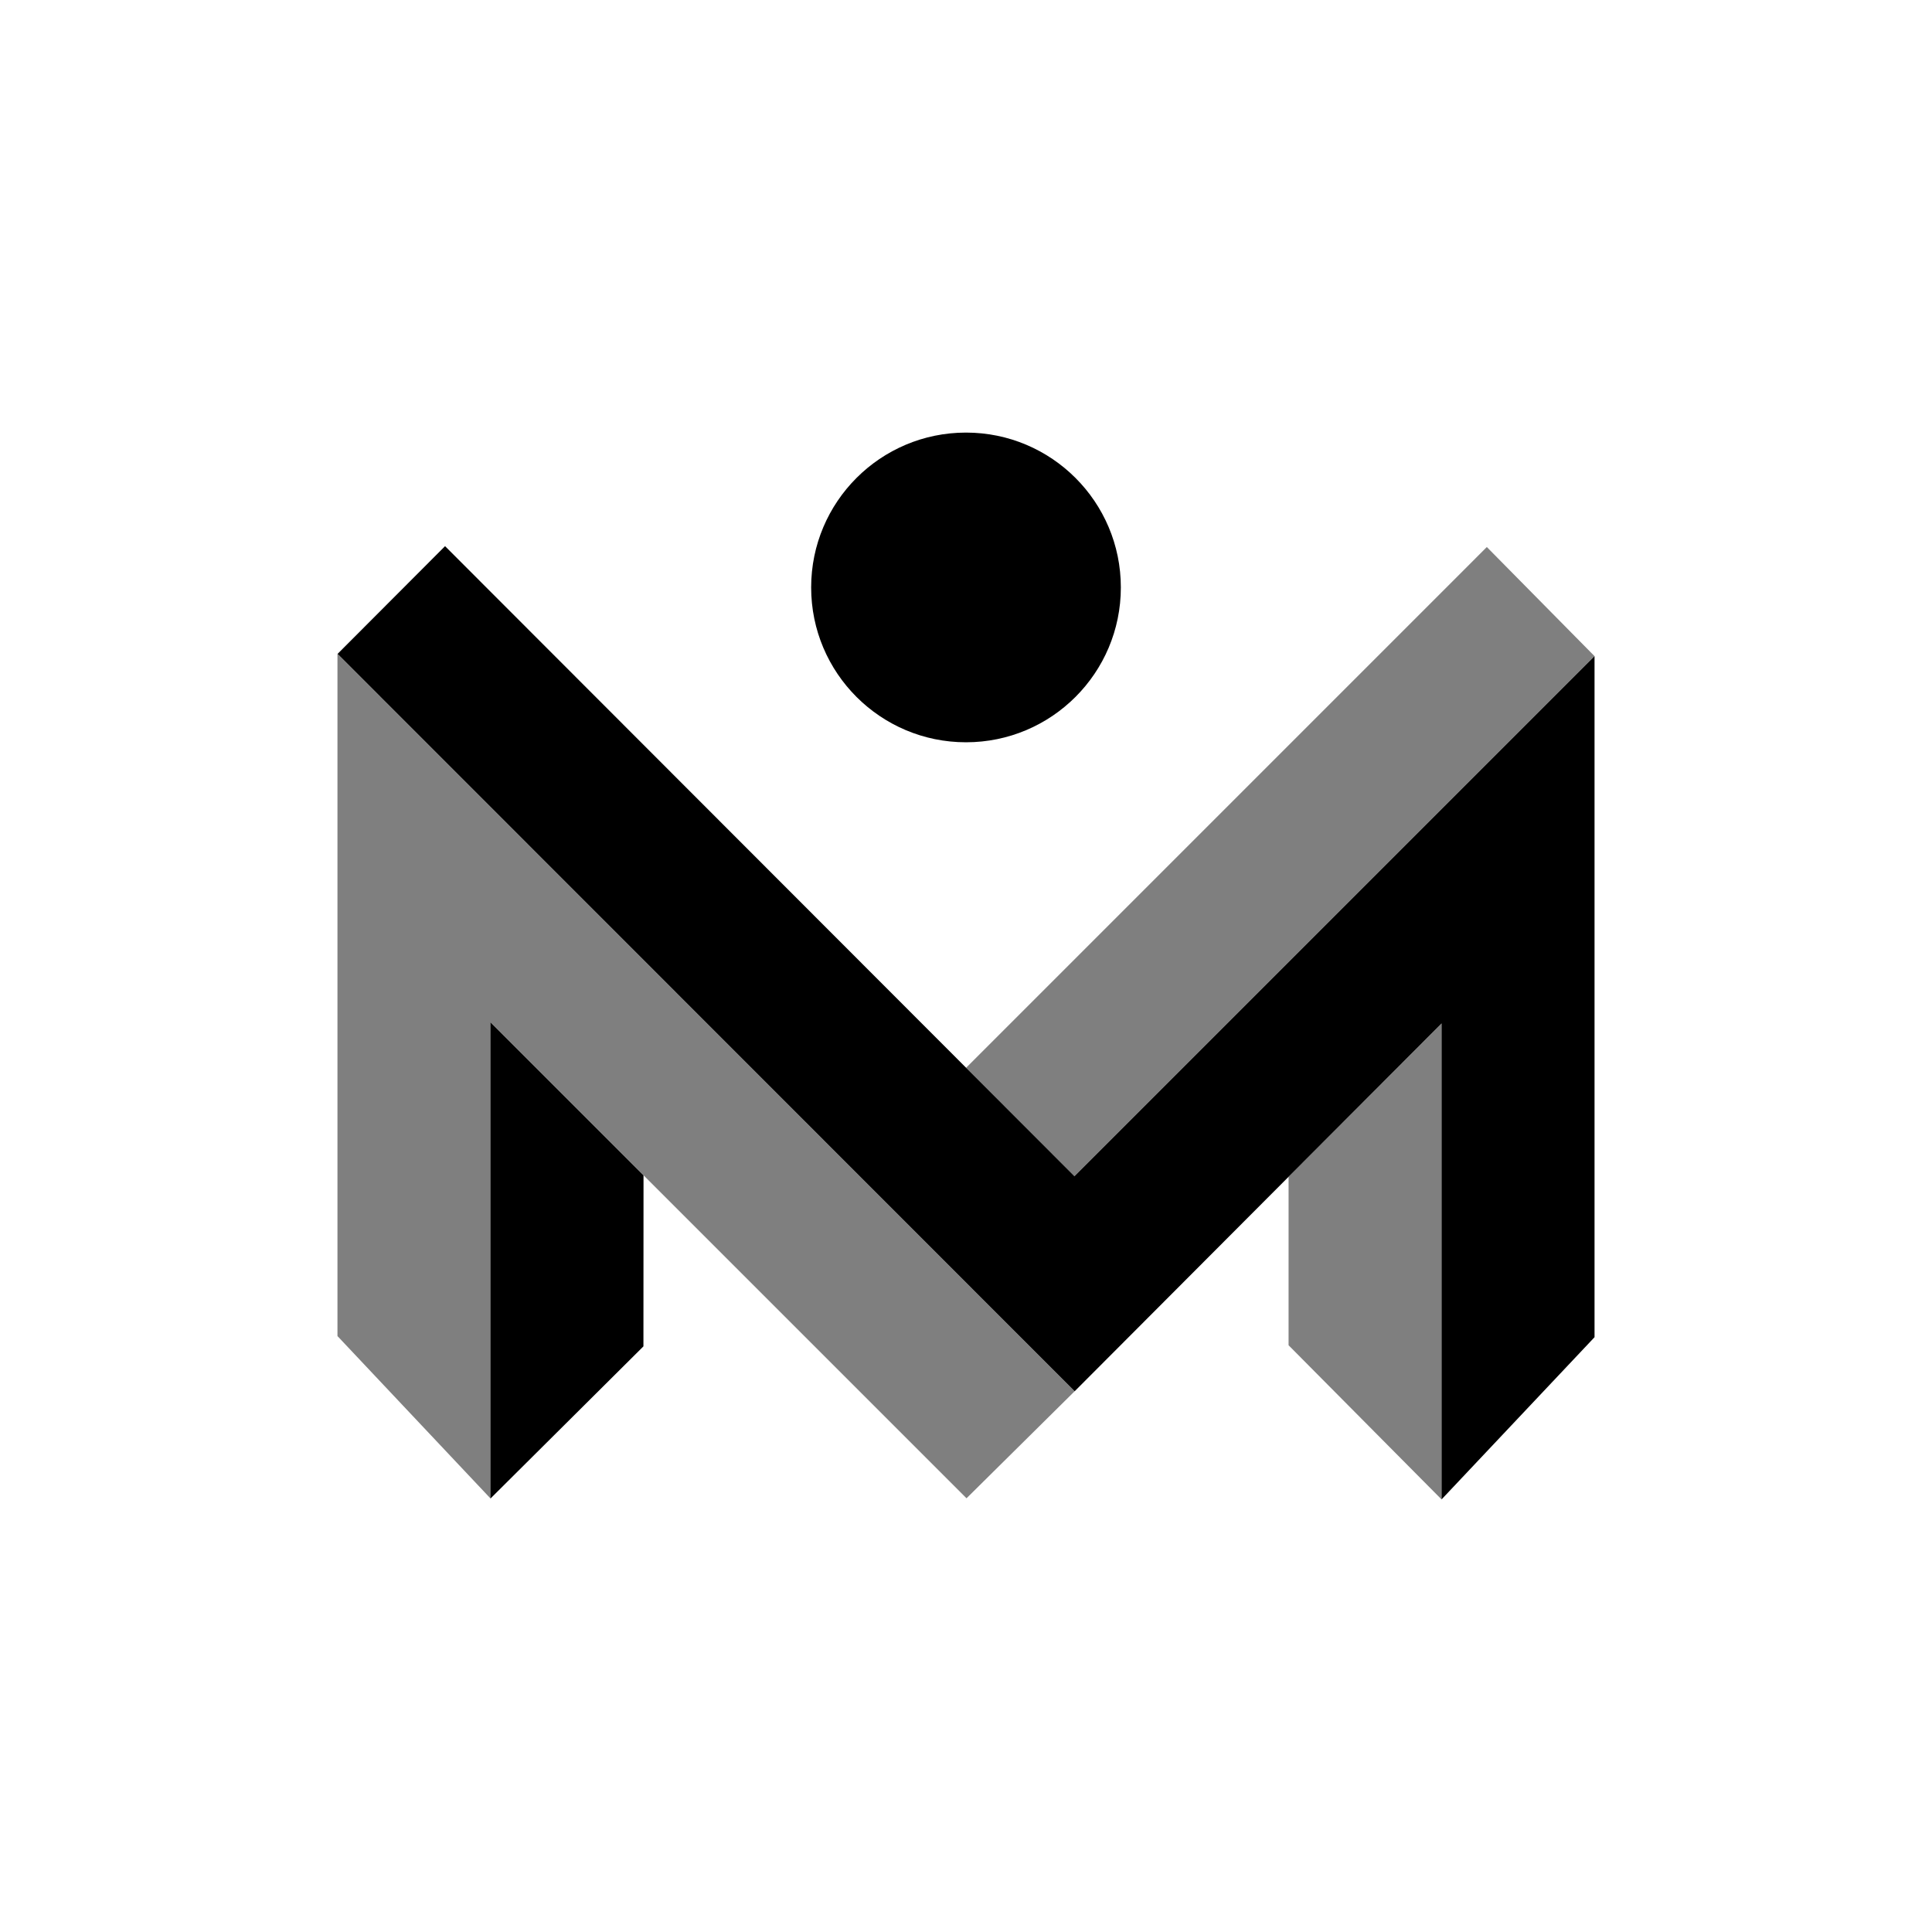 <?xml version="1.0" encoding="UTF-8" standalone="no"?>
<!-- Created with Inkscape (http://www.inkscape.org/) -->

<svg
   xmlns:dc="http://purl.org/dc/elements/1.1/"
   xmlns:cc="http://creativecommons.org/ns#"
   xmlns:rdf="http://www.w3.org/1999/02/22-rdf-syntax-ns#"
   xmlns:svg="http://www.w3.org/2000/svg"
   xmlns="http://www.w3.org/2000/svg"
   xmlns:sodipodi="http://sodipodi.sourceforge.net/DTD/sodipodi-0.dtd"
   xmlns:inkscape="http://www.inkscape.org/namespaces/inkscape"
   version="1.1"
   width="128"
   height="128"
   id="svg2"
   inkscape:version="0.48.4 r9939"
   sodipodi:docname="media_id-black.svg">
  <defs
     id="defs8" />
  <path
     style="fill:#000000;fill-opacity:0.5;fill-rule:nonzero;stroke:none"
     d="m 105.641,43.471 -7.135,-7.229 -3.001,3.002 -10.126,10.126 -21.373,21.375 5.971,5.978 1.206,1.206"
     id="path4520" />
  <path
     style="fill:#000000;fill-opacity:0.5;fill-rule:nonzero;stroke:none"
     d="m 22.36,88.52 10.138,10.758 0,-31.55 31.539,31.539 0,-0.005 7.161,-7.088 -48.84,-48.852 0,45.198 z"
     id="path4518" />
  <path
     style="fill:#000000;fill-opacity:0.5;fill-rule:nonzero;stroke:none"
     d="m 85.372,89.127 10.134,10.213 0,-31.536 -10.134,10.16 -4.6e-4,11.163 z"
     id="path4516" />
  <path
     style="fill:#000000;fill-opacity:0.5;fill-rule:nonzero;stroke:none"
     d="m 95.506,99.267 0,-0.005 0,0.005 0,0"
     id="path3018" />
  <path
     id="path3034"
     style="fill:#000000;fill-opacity:1;fill-rule:nonzero;stroke:none"
     d="m 74.259,38.919 c 0,5.666 -4.593,10.259 -10.259,10.259 -5.666,0 -10.259,-4.593 -10.259,-10.259 0,-5.666 4.593,-10.259 10.259,-10.259 5.666,0 10.259,4.593 10.259,10.259" />
  <path
     style="fill:#000000;fill-opacity:1;fill-rule:nonzero;stroke:none"
     d="m 32.498,99.278 10.131,-10.078 0.006,-11.331 -10.141,-10.141 0,31.55 z"
     id="path4524" />
  <path
     style="fill:#000000;fill-opacity:1;fill-rule:nonzero;stroke:none"
     d="m 71.2,92.174 24.307,-24.37 0,31.536 10.135,-10.747 0,-45.122 -34.458,34.458 -0.029,-0.03 -0.006,-0.007 L 29.486,36.184 22.365,43.322"
     id="path3036" />
</svg>
